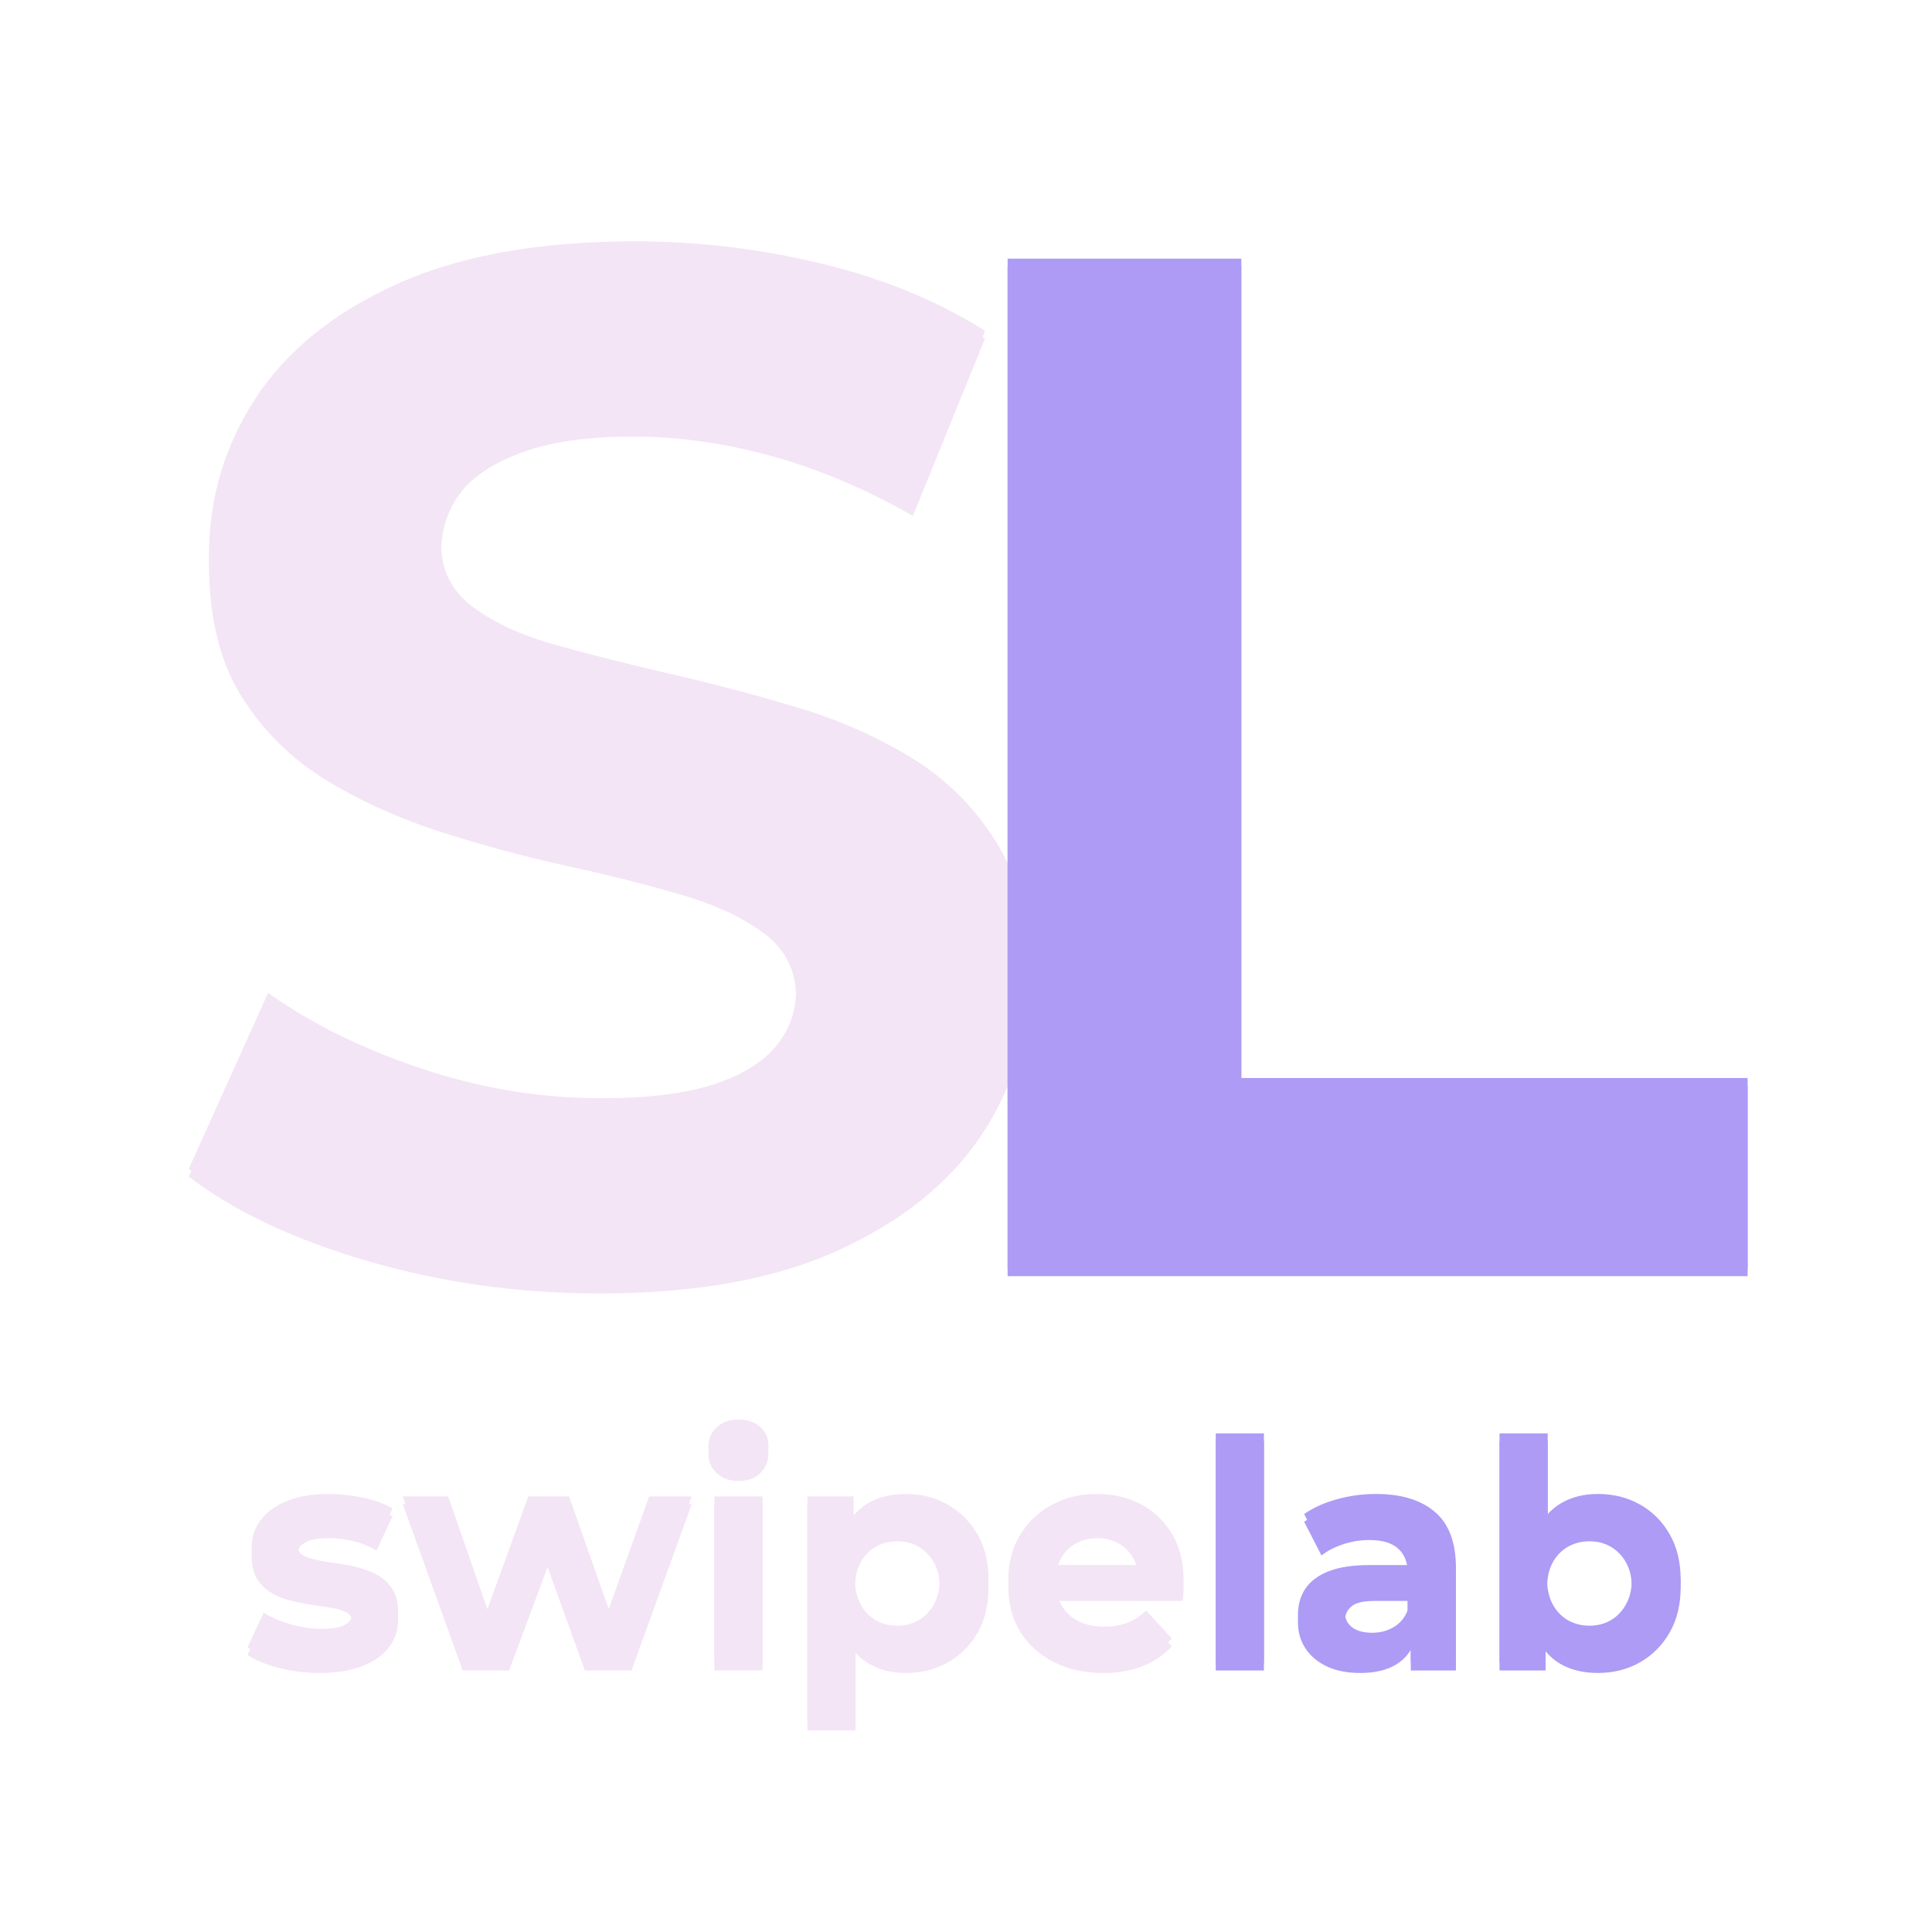 <svg version="1.1" viewBox="0.0 0.0 500.0 500.0" fill="none" stroke="none" stroke-linecap="square" stroke-miterlimit="10" xmlns:xlink="http://www.w3.org/1999/xlink" xmlns="http://www.w3.org/2000/svg"><clipPath id="g304e845fdec_1_0.0"><path d="m0 0l500.0 0l0 500.0l-500.0 0l0 -500.0z" clip-rule="nonzero"/></clipPath><g clip-path="url(#g304e845fdec_1_0.0)"><path fill="#000000" fill-opacity="0.0" d="m0 0l500.0 0l0 500.0l-500.0 0z" fill-rule="evenodd"/><g filter="url(#shadowFilter-g304e845fdec_1_0.1)"><use xlink:href="#g304e845fdec_1_0.1" transform="matrix(1.0 0.0 0.0 1.0 0.0 2.0)"/></g><defs><filter id="shadowFilter-g304e845fdec_1_0.1" filterUnits="userSpaceOnUse"><feGaussianBlur in="SourceAlpha" stdDeviation="2.0" result="blur"/><feComponentTransfer in="blur" color-interpolation-filters="sRGB"><feFuncR type="linear" slope="0" intercept="0.0"/><feFuncG type="linear" slope="0" intercept="0.0"/><feFuncB type="linear" slope="0" intercept="0.0"/><feFuncA type="linear" slope="0.5" intercept="0"/></feComponentTransfer></filter></defs><g id="g304e845fdec_1_0.1"><path fill="#000000" fill-opacity="0.0" d="m-0.008 344.522l500.0 0l0 116.346l-500.0 0z" fill-rule="evenodd"/><path fill="#f3e5f5" d="m82.707 430.963q-5.516 0 -10.594 -1.312q-5.078 -1.328 -8.047 -3.328l4.172 -8.953q2.953 1.828 6.984 3.0q4.047 1.156 7.969 1.156q4.328 0 6.125 -1.031q1.797 -1.047 1.797 -2.891q0 -1.516 -1.406 -2.281q-1.391 -0.766 -3.719 -1.156q-2.312 -0.406 -5.078 -0.797q-2.75 -0.406 -5.562 -1.078q-2.797 -0.688 -5.125 -2.047q-2.312 -1.359 -3.719 -3.672q-1.391 -2.328 -1.391 -6.016q0 -4.078 2.359 -7.188q2.359 -3.125 6.828 -4.922q4.484 -1.812 10.734 -1.812q4.391 0 8.953 0.969q4.562 0.953 7.609 2.797l-4.172 8.875q-3.109 -1.828 -6.281 -2.5q-3.156 -0.688 -6.109 -0.688q-4.156 0 -6.078 1.125q-1.922 1.109 -1.922 2.875q0 1.594 1.391 2.391q1.406 0.797 3.719 1.281q2.328 0.484 5.078 0.844q2.766 0.359 5.562 1.078q2.812 0.719 5.094 2.047q2.281 1.312 3.719 3.594q1.438 2.281 1.438 5.953q0 4.0 -2.406 7.094q-2.391 3.078 -6.922 4.844q-4.516 1.75 -11.0 1.75zm37.039 -0.641l-15.516 -43.047l11.766 0l12.875 37.047l-5.594 0l13.438 -37.047l10.562 0l13.031 37.047l-5.594 0l13.281 -37.047l11.031 0l-15.594 43.047l-12.078 0l-11.438 -31.766l3.672 0l-11.844 31.766l-12.0 0zm65.132 0l0 -43.047l12.469 0l0 43.047l-12.469 0zm6.234 -49.047q-3.438 0 -5.609 -2.0q-2.156 -2.0 -2.156 -4.953q0 -2.953 2.156 -4.953q2.172 -2.0 5.609 -2.0q3.438 0 5.594 1.875q2.172 1.875 2.172 4.844q0 3.109 -2.125 5.156q-2.125 2.031 -5.641 2.031zm43.283 49.688q-5.438 0 -9.531 -2.391q-4.078 -2.406 -6.359 -7.328q-2.266 -4.922 -2.266 -12.438q0 -7.609 2.156 -12.484q2.156 -4.875 6.234 -7.281q4.078 -2.406 9.766 -2.406q6.078 0 10.906 2.766q4.844 2.766 7.688 7.734q2.844 4.953 2.844 11.672q0 6.797 -2.844 11.766q-2.844 4.953 -7.688 7.672q-4.828 2.719 -10.906 2.719zm-25.438 14.875l0 -58.562l11.922 0l0 8.812l-0.25 12.797l0.797 12.719l0 24.234l-12.469 0zm23.281 -25.109q3.109 0 5.547 -1.438q2.453 -1.453 3.922 -4.125q1.484 -2.688 1.484 -6.359q0 -3.766 -1.484 -6.406q-1.469 -2.641 -3.922 -4.078q-2.438 -1.438 -5.547 -1.438q-3.125 0 -5.609 1.438q-2.484 1.438 -3.922 4.078q-1.438 2.641 -1.438 6.406q0 3.672 1.438 6.359q1.438 2.672 3.922 4.125q2.484 1.438 5.609 1.438zm53.278 10.234q-7.359 0 -12.922 -2.875q-5.562 -2.891 -8.609 -7.891q-3.031 -5.0 -3.031 -11.391q0 -6.484 3.0 -11.484q3.0 -5.0 8.188 -7.844q5.203 -2.844 11.766 -2.844q6.328 0 11.406 2.688q5.078 2.688 8.031 7.688q2.969 5.0 2.969 11.953q0 0.719 -0.078 1.641q-0.078 0.922 -0.156 1.719l-34.969 0l0 -7.281l28.406 0l-4.812 2.156q0 -3.359 -1.359 -5.828q-1.359 -2.484 -3.766 -3.875q-2.391 -1.406 -5.594 -1.406q-3.188 0 -5.641 1.406q-2.438 1.391 -3.797 3.906q-1.359 2.516 -1.359 5.969l0 1.906q0 3.531 1.562 6.219q1.562 2.672 4.391 4.078q2.844 1.391 6.688 1.391q3.438 0 6.031 -1.031q2.609 -1.047 4.766 -3.125l6.641 7.203q-2.953 3.359 -7.438 5.156q-4.484 1.797 -10.312 1.797z" fill-rule="nonzero"/><path fill="#ad9bf6" d="m314.638 430.322l0 -59.359l12.469 0l0 59.359l-12.469 0zm50.471 0l0 -8.406l-0.797 -1.828l0 -15.047q0 -4.0 -2.438 -6.234q-2.438 -2.25 -7.484 -2.25q-3.438 0 -6.766 1.094q-3.312 1.078 -5.625 2.906l-4.484 -8.719q3.516 -2.469 8.469 -3.828q4.969 -1.375 10.094 -1.375q9.828 0 15.266 4.641q5.453 4.641 5.453 14.484l0 24.562l-11.688 0zm-13.109 0.641q-5.047 0 -8.656 -1.719q-3.594 -1.719 -5.516 -4.672q-1.922 -2.969 -1.922 -6.656q0 -3.828 1.875 -6.703q1.891 -2.891 5.969 -4.531q4.078 -1.641 10.641 -1.641l11.438 0l0 7.281l-10.078 0q-4.391 0 -6.031 1.438q-1.641 1.438 -1.641 3.609q0 2.391 1.875 3.797q1.875 1.391 5.156 1.391q3.125 0 5.594 -1.469q2.484 -1.484 3.609 -4.359l1.922 5.75q-1.359 4.156 -4.969 6.328q-3.594 2.156 -9.266 2.156zm61.516 0q-5.688 0 -9.766 -2.391q-4.078 -2.406 -6.234 -7.328q-2.156 -4.922 -2.156 -12.438q0 -7.609 2.266 -12.484q2.281 -4.875 6.359 -7.281q4.094 -2.406 9.531 -2.406q6.078 0 10.906 2.734q4.844 2.719 7.688 7.688q2.844 4.953 2.844 11.75q0 6.719 -2.844 11.688q-2.844 4.953 -7.688 7.719q-4.828 2.75 -10.906 2.75zm-25.438 -0.641l0 -59.359l12.469 0l0 25.047l-0.797 12.719l0.25 12.797l0 8.797l-11.922 0zm23.281 -9.594q3.109 0 5.547 -1.438q2.453 -1.453 3.922 -4.125q1.484 -2.688 1.484 -6.359q0 -3.766 -1.484 -6.406q-1.469 -2.641 -3.922 -4.078q-2.438 -1.438 -5.547 -1.438q-3.125 0 -5.609 1.438q-2.484 1.438 -3.922 4.078q-1.438 2.641 -1.438 6.406q0 3.672 1.438 6.359q1.438 2.672 3.922 4.125q2.484 1.438 5.609 1.438z" fill-rule="nonzero"/></g><g filter="url(#shadowFilter-g304e845fdec_1_0.2)"><use xlink:href="#g304e845fdec_1_0.2" transform="matrix(1.0 0.0 0.0 1.0 0.0 2.0)"/></g><defs><filter id="shadowFilter-g304e845fdec_1_0.2" filterUnits="userSpaceOnUse"><feGaussianBlur in="SourceAlpha" stdDeviation="2.0" result="blur"/><feComponentTransfer in="blur" color-interpolation-filters="sRGB"><feFuncR type="linear" slope="0" intercept="0.0"/><feFuncG type="linear" slope="0" intercept="0.0"/><feFuncB type="linear" slope="0" intercept="0.0"/><feFuncA type="linear" slope="0.5" intercept="0"/></feComponentTransfer></filter></defs><g id="g304e845fdec_1_0.2"><path fill="#000000" fill-opacity="0.0" d="m0.008 -39.131l314.961 0l0 471.874l-314.961 0z" fill-rule="evenodd"/><path fill="#f3e5f5" d="m155.256 332.753q-31.375 0 -60.125 -8.391q-28.734 -8.406 -46.281 -21.859l20.531 -45.547q16.797 11.953 39.75 19.609q22.969 7.656 46.484 7.656q17.922 0 28.938 -3.547q11.016 -3.547 16.234 -9.891q5.234 -6.359 5.234 -14.562q0 -10.453 -8.219 -16.609q-8.203 -6.172 -21.656 -10.094q-13.438 -3.922 -29.672 -7.469q-16.234 -3.547 -32.484 -8.766q-16.234 -5.234 -29.672 -13.438q-13.438 -8.219 -21.844 -21.656q-8.391 -13.438 -8.391 -34.344q0 -22.406 12.125 -40.875q12.141 -18.484 36.594 -29.5q24.453 -11.016 61.406 -11.016q24.641 0 48.531 5.797q23.891 5.781 42.188 17.359l-18.672 45.906q-18.281 -10.453 -36.578 -15.484q-18.297 -5.047 -35.844 -5.047q-17.547 0 -28.75 4.109q-11.203 4.109 -16.062 10.641q-4.844 6.531 -4.844 15.125q0 10.078 8.219 16.234q8.219 6.156 21.656 9.891q13.438 3.734 29.672 7.469q16.25 3.734 32.484 8.594q16.234 4.844 29.672 13.062q13.453 8.219 21.844 21.656q8.406 13.438 8.406 33.969q0 22.031 -12.328 40.328q-12.312 18.281 -36.766 29.484q-24.453 11.203 -61.781 11.203z" fill-rule="nonzero"/></g><g filter="url(#shadowFilter-g304e845fdec_1_0.3)"><use xlink:href="#g304e845fdec_1_0.3" transform="matrix(1.0 0.0 0.0 1.0 0.0 2.0)"/></g><defs><filter id="shadowFilter-g304e845fdec_1_0.3" filterUnits="userSpaceOnUse"><feGaussianBlur in="SourceAlpha" stdDeviation="2.0" result="blur"/><feComponentTransfer in="blur" color-interpolation-filters="sRGB"><feFuncR type="linear" slope="0" intercept="0.0"/><feFuncG type="linear" slope="0" intercept="0.0"/><feFuncB type="linear" slope="0" intercept="0.0"/><feFuncA type="linear" slope="0.5" intercept="0"/></feComponentTransfer></filter></defs><g id="g304e845fdec_1_0.3"><path fill="#000000" fill-opacity="0.0" d="m185.047 -39.131l314.961 0l0 471.874l-314.961 0z" fill-rule="evenodd"/><path fill="#ad9bf6" d="m260.767 328.269l0 -261.328l60.484 0l0 212.047l131.031 0l0 49.281l-191.516 0z" fill-rule="nonzero"/></g></g></svg>